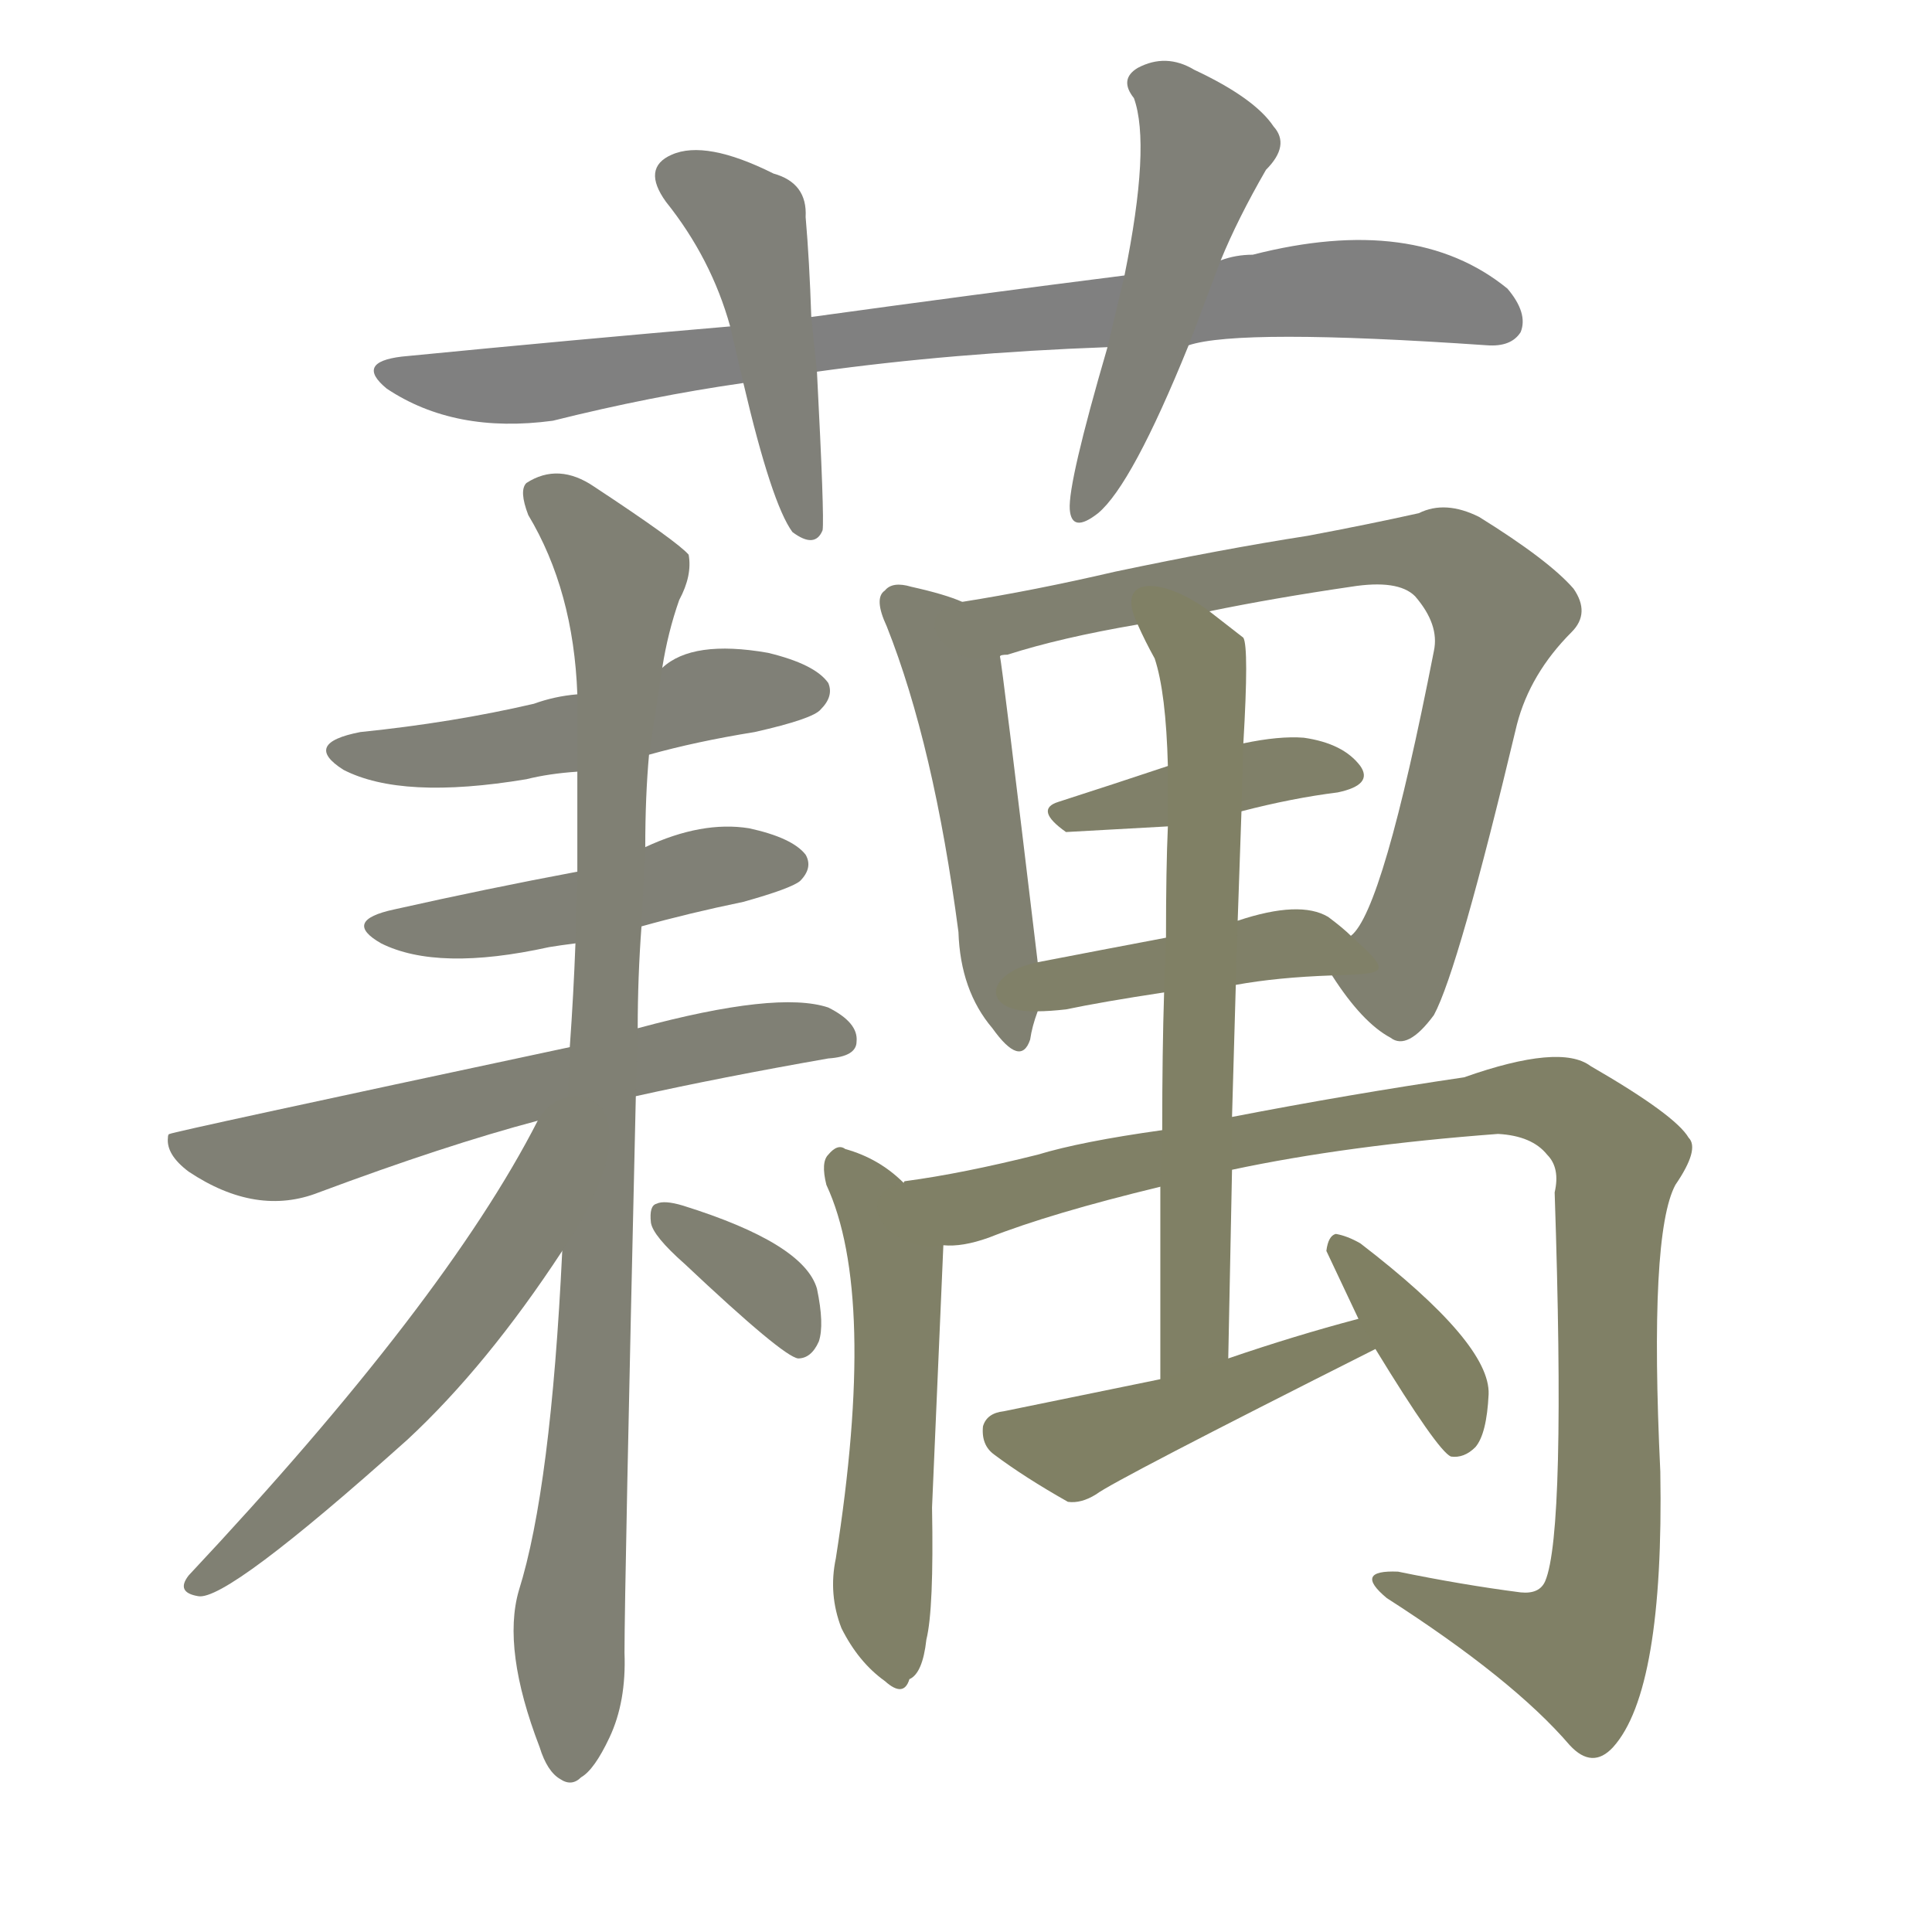 <svg version="1.1" viewBox="0 0 1024 1024" xmlns="http://www.w3.org/2000/svg">
  
  <g transform="scale(1, -1) translate(0, -900)">
    <style type="text/css">
        .stroke1 {fill: #808080;}
        .stroke2 {fill: #808079;}
        .stroke3 {fill: #808078;}
        .stroke4 {fill: #808077;}
        .stroke5 {fill: #808076;}
        .stroke6 {fill: #808075;}
        .stroke7 {fill: #808074;}
        .stroke8 {fill: #808073;}
        .stroke9 {fill: #808072;}
        .stroke10 {fill: #808071;}
        .stroke11 {fill: #808070;}
        .stroke12 {fill: #808069;}
        .stroke13 {fill: #808068;}
        .stroke14 {fill: #808067;}
        .stroke15 {fill: #808066;}
        .stroke16 {fill: #808065;}
        .stroke17 {fill: #808064;}
        .stroke18 {fill: #808063;}
        .stroke19 {fill: #808062;}
        .stroke20 {fill: #808061;}
        text {
            font-family: Helvetica;
            font-size: 50px;
            fill: #808060;
            paint-order: stroke;
            stroke: #000000;
            stroke-width: 4px;
            stroke-linecap: butt;
            stroke-linejoin: miter;
            font-weight: 800;
        }
    </style>

    <path d="M 630 717 Q 657 726 788 717 Q 801 716 806 724 Q 810 734 799 747 Q 750 787 664 765 Q 655 765 647 762 L 596 754 Q 517 744 430 732 L 387 727 Q 305 720 213 711 Q 188 708 205 694 Q 241 670 293 677 Q 345 690 394 697 L 433 703 Q 505 713 587 716 L 630 717 Z" class="stroke1"/>
    <path d="M 430 732 Q 429 762 427 785 Q 428 803 410 808 Q 374 826 356 818 Q 340 811 353 793 Q 377 763 387 727 L 394 697 Q 409 633 420 618 Q 432 609 436 619 Q 437 626 433 703 L 430 732 Z" class="stroke2"/>
    <path d="M 647 762 Q 656 784 671 810 Q 684 823 675 833 Q 665 848 633 863 Q 618 872 603 864 Q 593 858 601 848 Q 610 823 596 754 L 587 716 Q 566 644 567 630 Q 568 617 582 628 Q 600 643 630 717 L 647 762 Z" class="stroke3"/>
    <path d="M 344 500 Q 369 507 400 512 Q 431 519 435 524 Q 442 531 439 538 Q 432 548 407 554 Q 367 561 351 546 L 306 532 Q 294 531 283 527 Q 240 517 191 512 Q 160 506 182 492 Q 213 476 279 487 Q 291 490 306 491 L 344 500 Z" class="stroke4"/>
    <path d="M 340 409 Q 365 416 394 422 Q 419 429 424 433 Q 431 440 427 447 Q 420 456 397 461 Q 372 465 342 451 L 306 438 Q 258 429 209 418 Q 181 412 202 400 Q 232 385 291 398 Q 297 399 305 400 L 340 409 Z" class="stroke5"/>
    <path d="M 337 319 Q 382 329 439 339 Q 454 340 454 348 Q 455 358 439 366 Q 412 375 338 355 L 302 345 Q 91 300 90 299 Q 89 299 89 297 Q 88 288 100 279 Q 136 255 169 268 Q 236 293 285 306 L 337 319 Z" class="stroke6"/>
    <path d="M 298 237 Q 292 111 275 57 Q 266 26 286 -26 Q 290 -39 297 -43 Q 303 -47 308 -42 Q 315 -38 323 -21 Q 332 -2 331 24 Q 331 58 337 319 L 338 355 Q 338 382 340 409 L 342 451 Q 342 478 344 500 L 351 546 Q 354 565 360 582 Q 367 595 365 606 Q 359 613 315 642 Q 296 655 279 644 Q 275 640 280 627 Q 304 587 306 532 L 306 491 Q 306 466 306 438 L 305 400 Q 304 373 302 345 L 298 237 Z" class="stroke7"/>
    <path d="M 285 306 Q 236 210 100 65 Q 93 56 105 54 Q 120 51 216 137 Q 258 176 298 237 C 355 322 299 333 285 306 Z" class="stroke8"/>
    <path d="M 363 230 Q 415 181 423 180 Q 430 180 434 189 Q 437 198 433 217 Q 426 241 362 261 Q 352 264 348 262 Q 344 261 345 252 Q 346 245 363 230 Z" class="stroke9"/>
    <path d="M 510 581 Q 501 585 483 589 Q 473 592 469 587 Q 463 583 470 568 Q 495 505 508 406 Q 509 375 526 355 Q 541 334 546 349 Q 547 356 550 364 L 550 390 Q 531 549 530 552 C 527 575 527 575 510 581 Z" class="stroke10"/>
    <path d="M 706 383 Q 722 358 737 350 Q 746 343 760 362 Q 773 386 804 516 Q 811 543 833 565 Q 843 575 834 588 Q 821 603 784 626 Q 766 635 752 628 Q 725 622 693 616 Q 648 609 591 597 Q 548 587 510 581 C 480 576 501 544 530 552 Q 530 553 534 553 Q 562 562 603 569 L 641 576 Q 675 583 716 589 Q 741 593 750 584 Q 763 569 760 555 Q 733 417 716 404 C 704 386 704 386 706 383 Z" class="stroke11"/>
    <path d="M 658 470 Q 685 477 709 480 Q 728 484 721 494 Q 712 506 691 509 Q 678 510 659 506 L 619 494 Q 589 484 561 475 Q 548 471 565 459 Q 566 459 619 462 L 658 470 Z" class="stroke12"/>
    <path d="M 655 378 Q 677 382 706 383 C 736 384 738 384 716 404 Q 712 408 704 414 Q 689 423 656 412 L 618 403 Q 581 396 550 390 C 521 384 520 363 550 364 Q 556 364 565 365 Q 584 369 617 374 L 655 378 Z" class="stroke13"/>
    <path d="M 479 273 Q 466 286 448 291 Q 444 294 439 288 Q 435 284 438 272 Q 465 214 443 74 Q 439 55 446 37 Q 455 19 469 9 Q 479 0 482 10 Q 489 13 491 31 Q 495 47 494 101 Q 497 170 500 240 C 501 254 501 254 479 273 Z" class="stroke14"/>
    <path d="M 653 280 Q 714 293 794 299 Q 812 298 820 288 Q 827 281 824 268 Q 830 88 819 62 Q 816 55 806 56 Q 775 60 741 67 Q 717 68 735 53 Q 802 10 832 -25 Q 844 -38 855 -26 Q 882 4 880 120 Q 874 246 888 272 Q 901 291 895 297 Q 888 309 843 335 Q 827 347 776 329 Q 715 320 653 308 L 616 301 Q 573 295 550 288 Q 510 278 480 274 Q 479 274 479 273 C 450 267 470 235 500 240 Q 510 239 524 244 Q 557 257 615 271 L 653 280 Z" class="stroke15"/>
    <path d="M 651 180 Q 652 232 653 280 L 653 308 Q 654 345 655 378 L 656 412 Q 657 442 658 470 L 659 506 Q 662 557 659 562 Q 650 569 641 576 C 617 594 590 596 603 569 Q 607 560 612 551 Q 618 533 619 494 L 619 462 Q 618 440 618 403 L 617 374 Q 616 343 616 301 L 615 271 Q 615 226 615 169 C 615 139 650 150 651 180 Z" class="stroke16"/>
    <path d="M 720 201 Q 686 192 651 180 L 615 169 Q 537 153 532 152 Q 523 151 521 144 Q 520 134 527 129 Q 543 117 566 104 Q 573 103 581 108 Q 590 115 729 185 C 756 198 749 209 720 201 Z" class="stroke17"/>
    <path d="M 729 185 Q 762 131 769 128 Q 776 127 782 133 Q 788 140 789 161 Q 790 188 721 241 Q 714 245 708 246 Q 704 245 703 237 L 720 201 L 729 185 Z" class="stroke18"/>
    
    
    
    
    
    
    
    
    
    
    
    
    
    
    
    
    
    </g>
</svg>